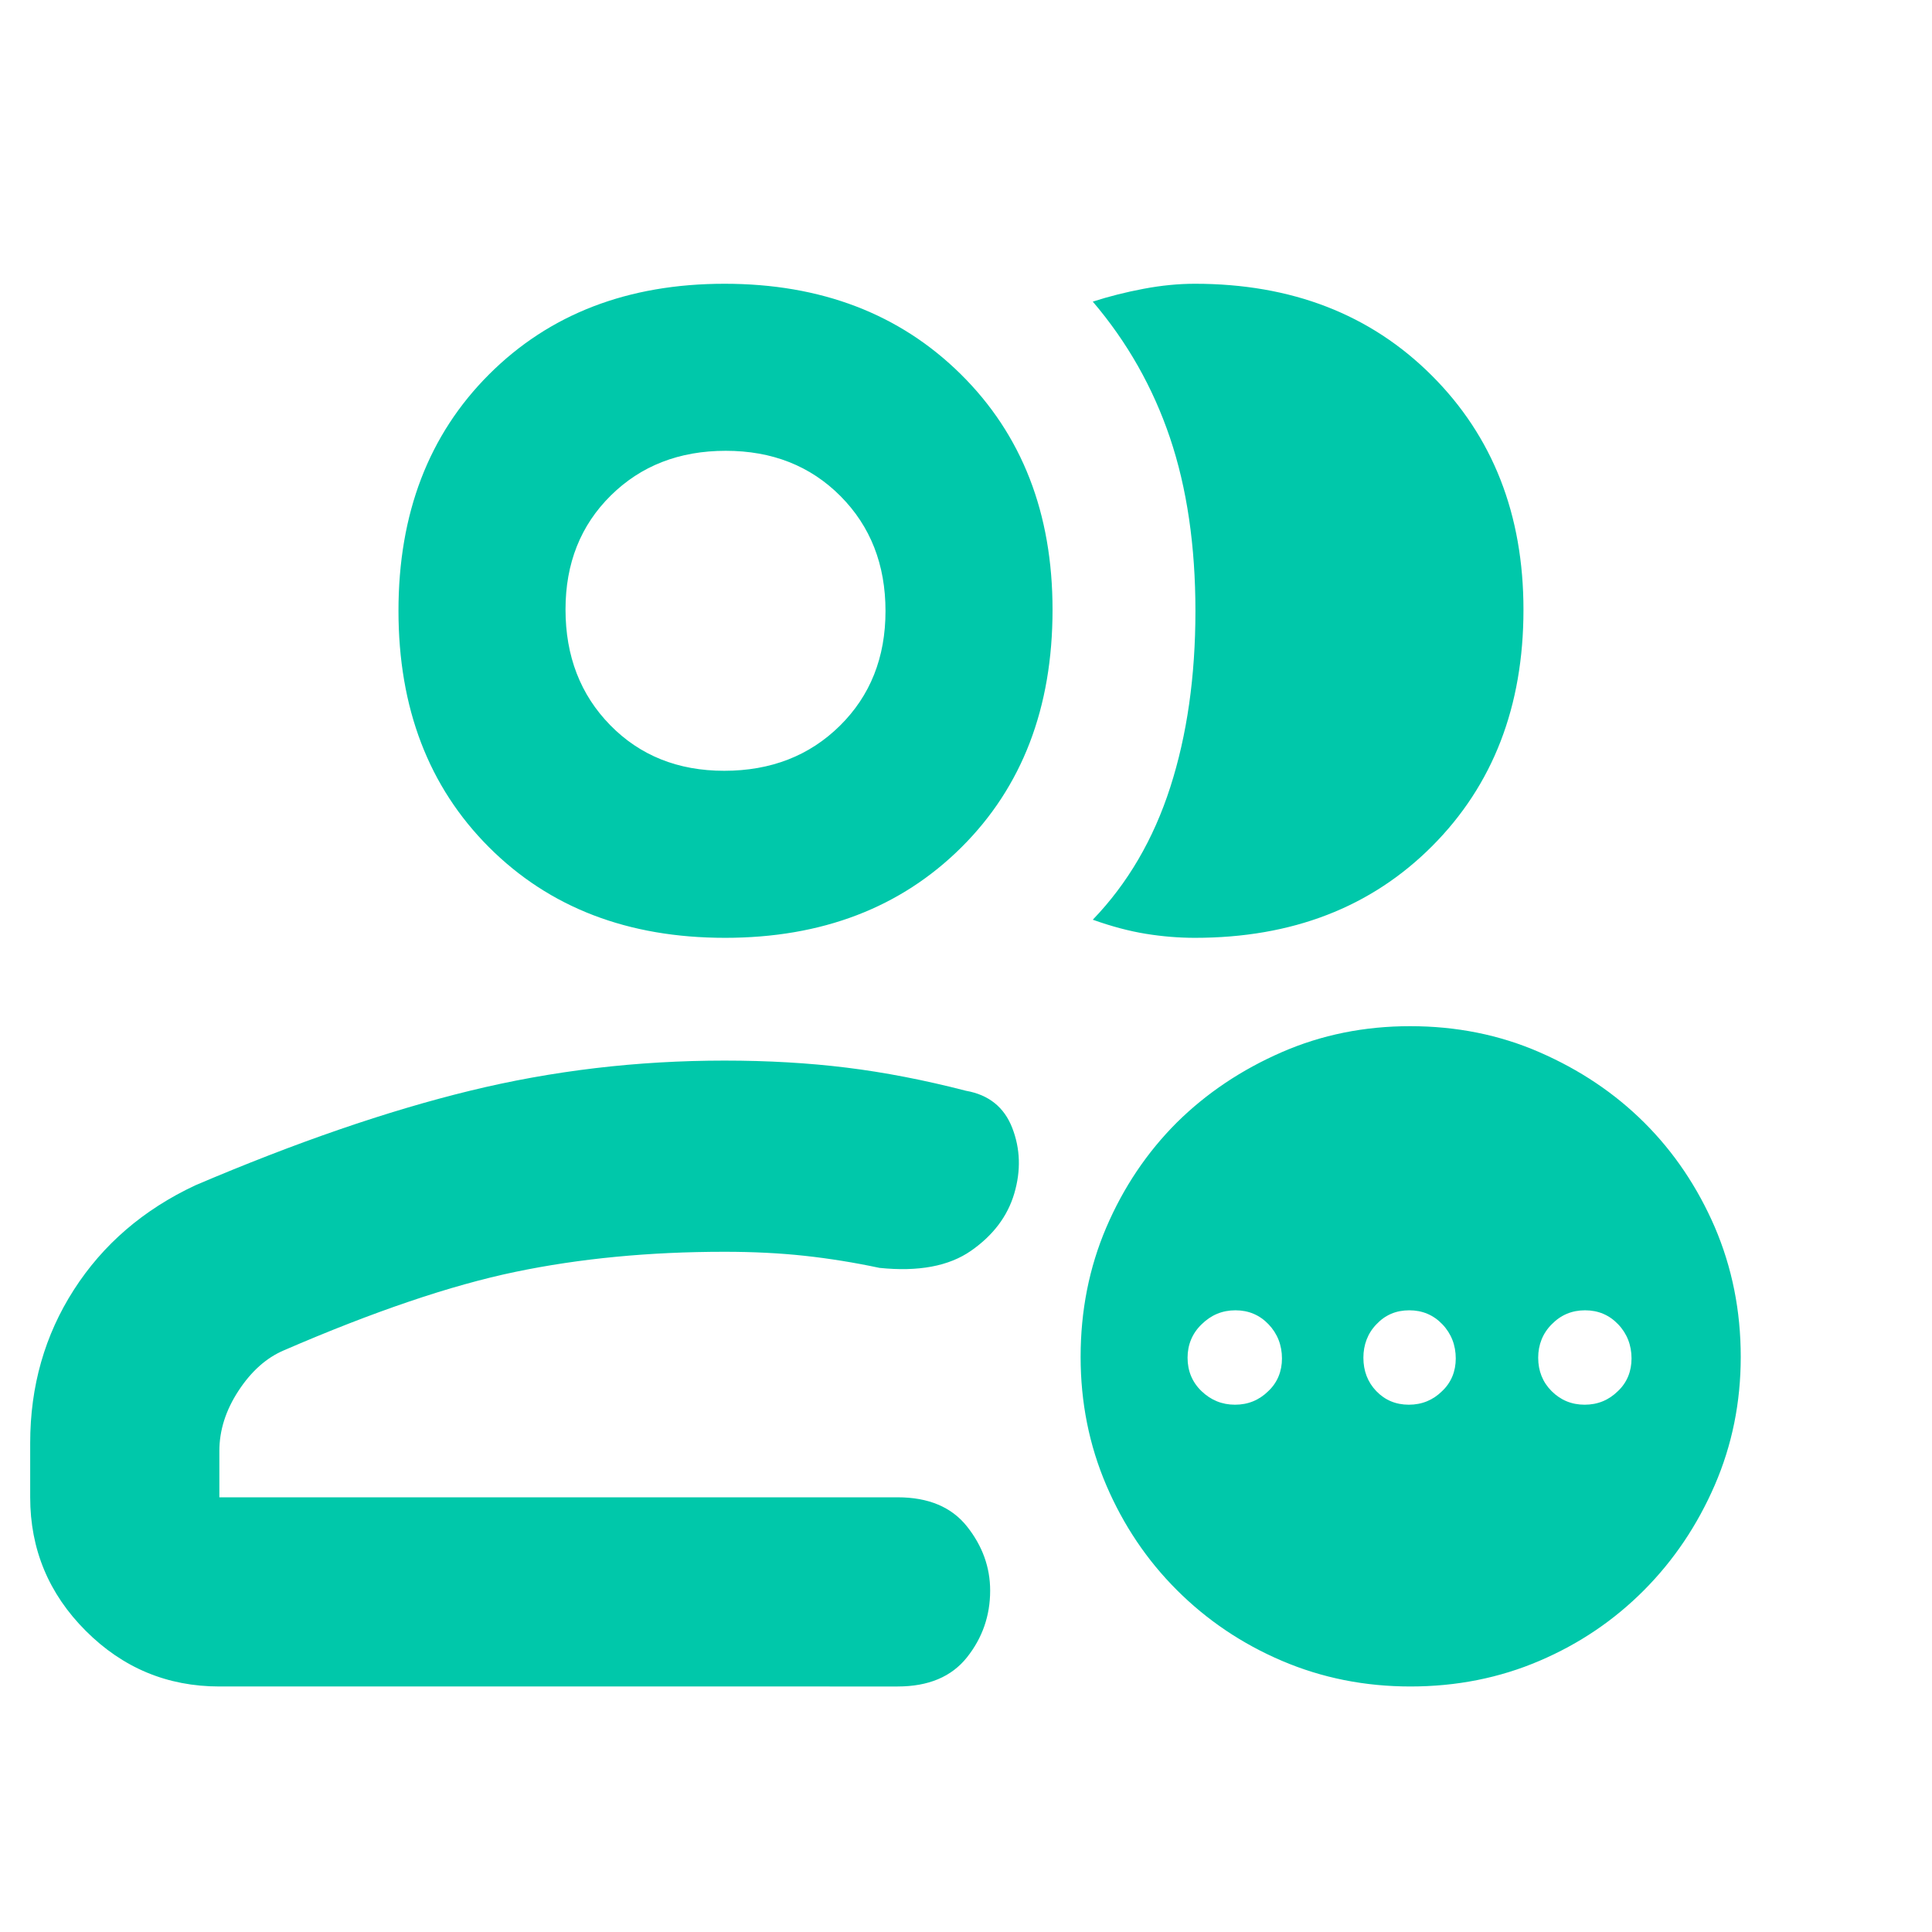 <svg height="48" viewBox="0 -960 960 960" width="48" xmlns="http://www.w3.org/2000/svg"><path fill="rgb(0, 200, 170)" d="m109-122c-25.833 0-47.957-9.21-66.37-27.63-18.42-18.413-27.63-40.537-27.63-66.37v-27c0-28.2 7.233-53.567 21.7-76.1 14.46-22.533 34.56-39.833 60.3-51.9 50-21.333 95.49-37 136.47-47s83.157-15 126.53-15c21.507 0 41.717 1.167 60.63 3.5s38.703 6.167 59.37 11.5c11.333 2 19 8.167 23 18.5s4.333 21.167 1 32.5-10.5 20.833-21.5 28.5-26.167 10.5-45.5 8.5c-12.54-2.667-24.943-4.667-37.21-6-12.26-1.333-25.523-2-39.79-2-37.333 0-72 3.333-104 10s-70.333 19.667-115 39c-8.667 3.707-16.167 10.4-22.5 20.08-6.333 9.673-9.5 19.647-9.5 29.92v23h337c15.333 0 26.833 4.83 34.5 14.49s11.5 20.283 11.5 31.87c0 12.427-3.833 23.473-11.5 33.14s-19.167 14.5-34.5 14.5zm251.25-372c-48.167 0-87.25-15-117.25-45s-45-69.167-45-117.5 15.013-87.5 45.04-117.5c30.033-30 69.033-45 117-45 47.973 0 87.127 15.01 117.46 45.03s45.5 69.01 45.5 116.97c0 48.667-15.083 88-45.25 118s-69.333 45-117.5 45zm396.75-163.01c0 48.007-15.15 87.177-45.45 117.51-30.293 30.333-69.56 45.5-117.8 45.5-8.04 0-16.173-.667-24.4-2-8.233-1.333-17.017-3.667-26.35-7 17.333-18 30.167-39.95 38.5-65.85s12.5-55.067 12.5-87.5-4.217-61.143-12.65-86.13c-8.44-24.993-21.223-47.543-38.35-67.65 8-2.58 16.413-4.703 25.24-6.37s17.33-2.5 25.51-2.5c47.993 0 87.2 15.173 117.62 45.52s45.63 69.17 45.63 116.47zm-397.16 80.01c23.207 0 42.37-7.46 57.49-22.38 15.113-14.92 22.67-33.92 22.67-57s-7.46-42.12-22.38-57.12-33.92-22.5-57-22.5-42.12 7.407-57.12 22.22-22.5 33.687-22.5 56.62c0 23.207 7.407 42.37 22.22 57.49 14.813 15.113 33.687 22.67 56.62 22.67zm270.383 308.23c4.52-4.24 6.778-9.85 6.778-16.22 0-6.56-2.24-12.35-6.682-16.99-4.44-4.63-9.925-6.94-16.432-6.94-6.509 0-12.089 2.31-16.782 6.94-4.673 4.44-7.01 10.23-7.01 16.6 0 6.58 2.299 12.17 6.913 16.61 4.617 4.45 10.159 6.76 16.666 6.76 6.527 0 12.05-2.31 16.549-6.76zm86.357 0c4.52-4.24 6.778-9.85 6.778-16.22 0-6.56-2.22-12.35-6.662-16.99-4.441-4.63-9.925-6.94-16.452-6.94s-11.954 2.31-16.299 6.94c-4.325 4.44-6.487 10.23-6.487 16.6 0 6.58 2.143 12.17 6.41 16.61 4.267 4.45 9.674 6.76 16.183 6.76 6.507 0 12.049-2.31 16.529-6.76zm87.362 0c4.519-4.24 6.759-9.85 6.759-16.22 0-6.56-2.22-12.35-6.662-16.99-4.442-4.63-9.907-6.94-16.434-6.94s-12.031 2.31-16.549 6.94c-4.48 4.44-6.74 10.23-6.74 16.6 0 6.58 2.222 12.17 6.663 16.61 4.441 4.45 9.926 6.76 16.433 6.76 6.527 0 12.03-2.31 16.53-6.76zm-103.119 146.77c-22.651 0-43.931-4.24-63.84-12.75-19.911-8.49-37.309-20.27-52.198-35.15-14.888-14.86-26.571-32.25-35.087-52.13-8.497-19.89-12.746-41.13-12.746-63.73 0-22.98 4.249-44.42 12.746-64.3 8.516-19.89 20.179-37.28 35.029-52.14 14.851-14.68 32.21-26.26 52.101-34.95 19.909-8.69 41.189-12.95 63.86-12.95 22.922 0 44.357 4.26 64.285 12.95 19.948 8.69 37.289 20.27 52.042 34.95s26.437 32.05 35.05 51.94c8.592 20.08 12.899 41.52 12.899 64.5 0 22.6-4.307 43.84-12.919 63.73-8.632 19.88-20.315 37.27-35.087 52.13-14.773 14.88-32.096 26.66-51.985 35.15-19.852 8.51-41.247 12.75-64.15 12.75z"/></svg>
